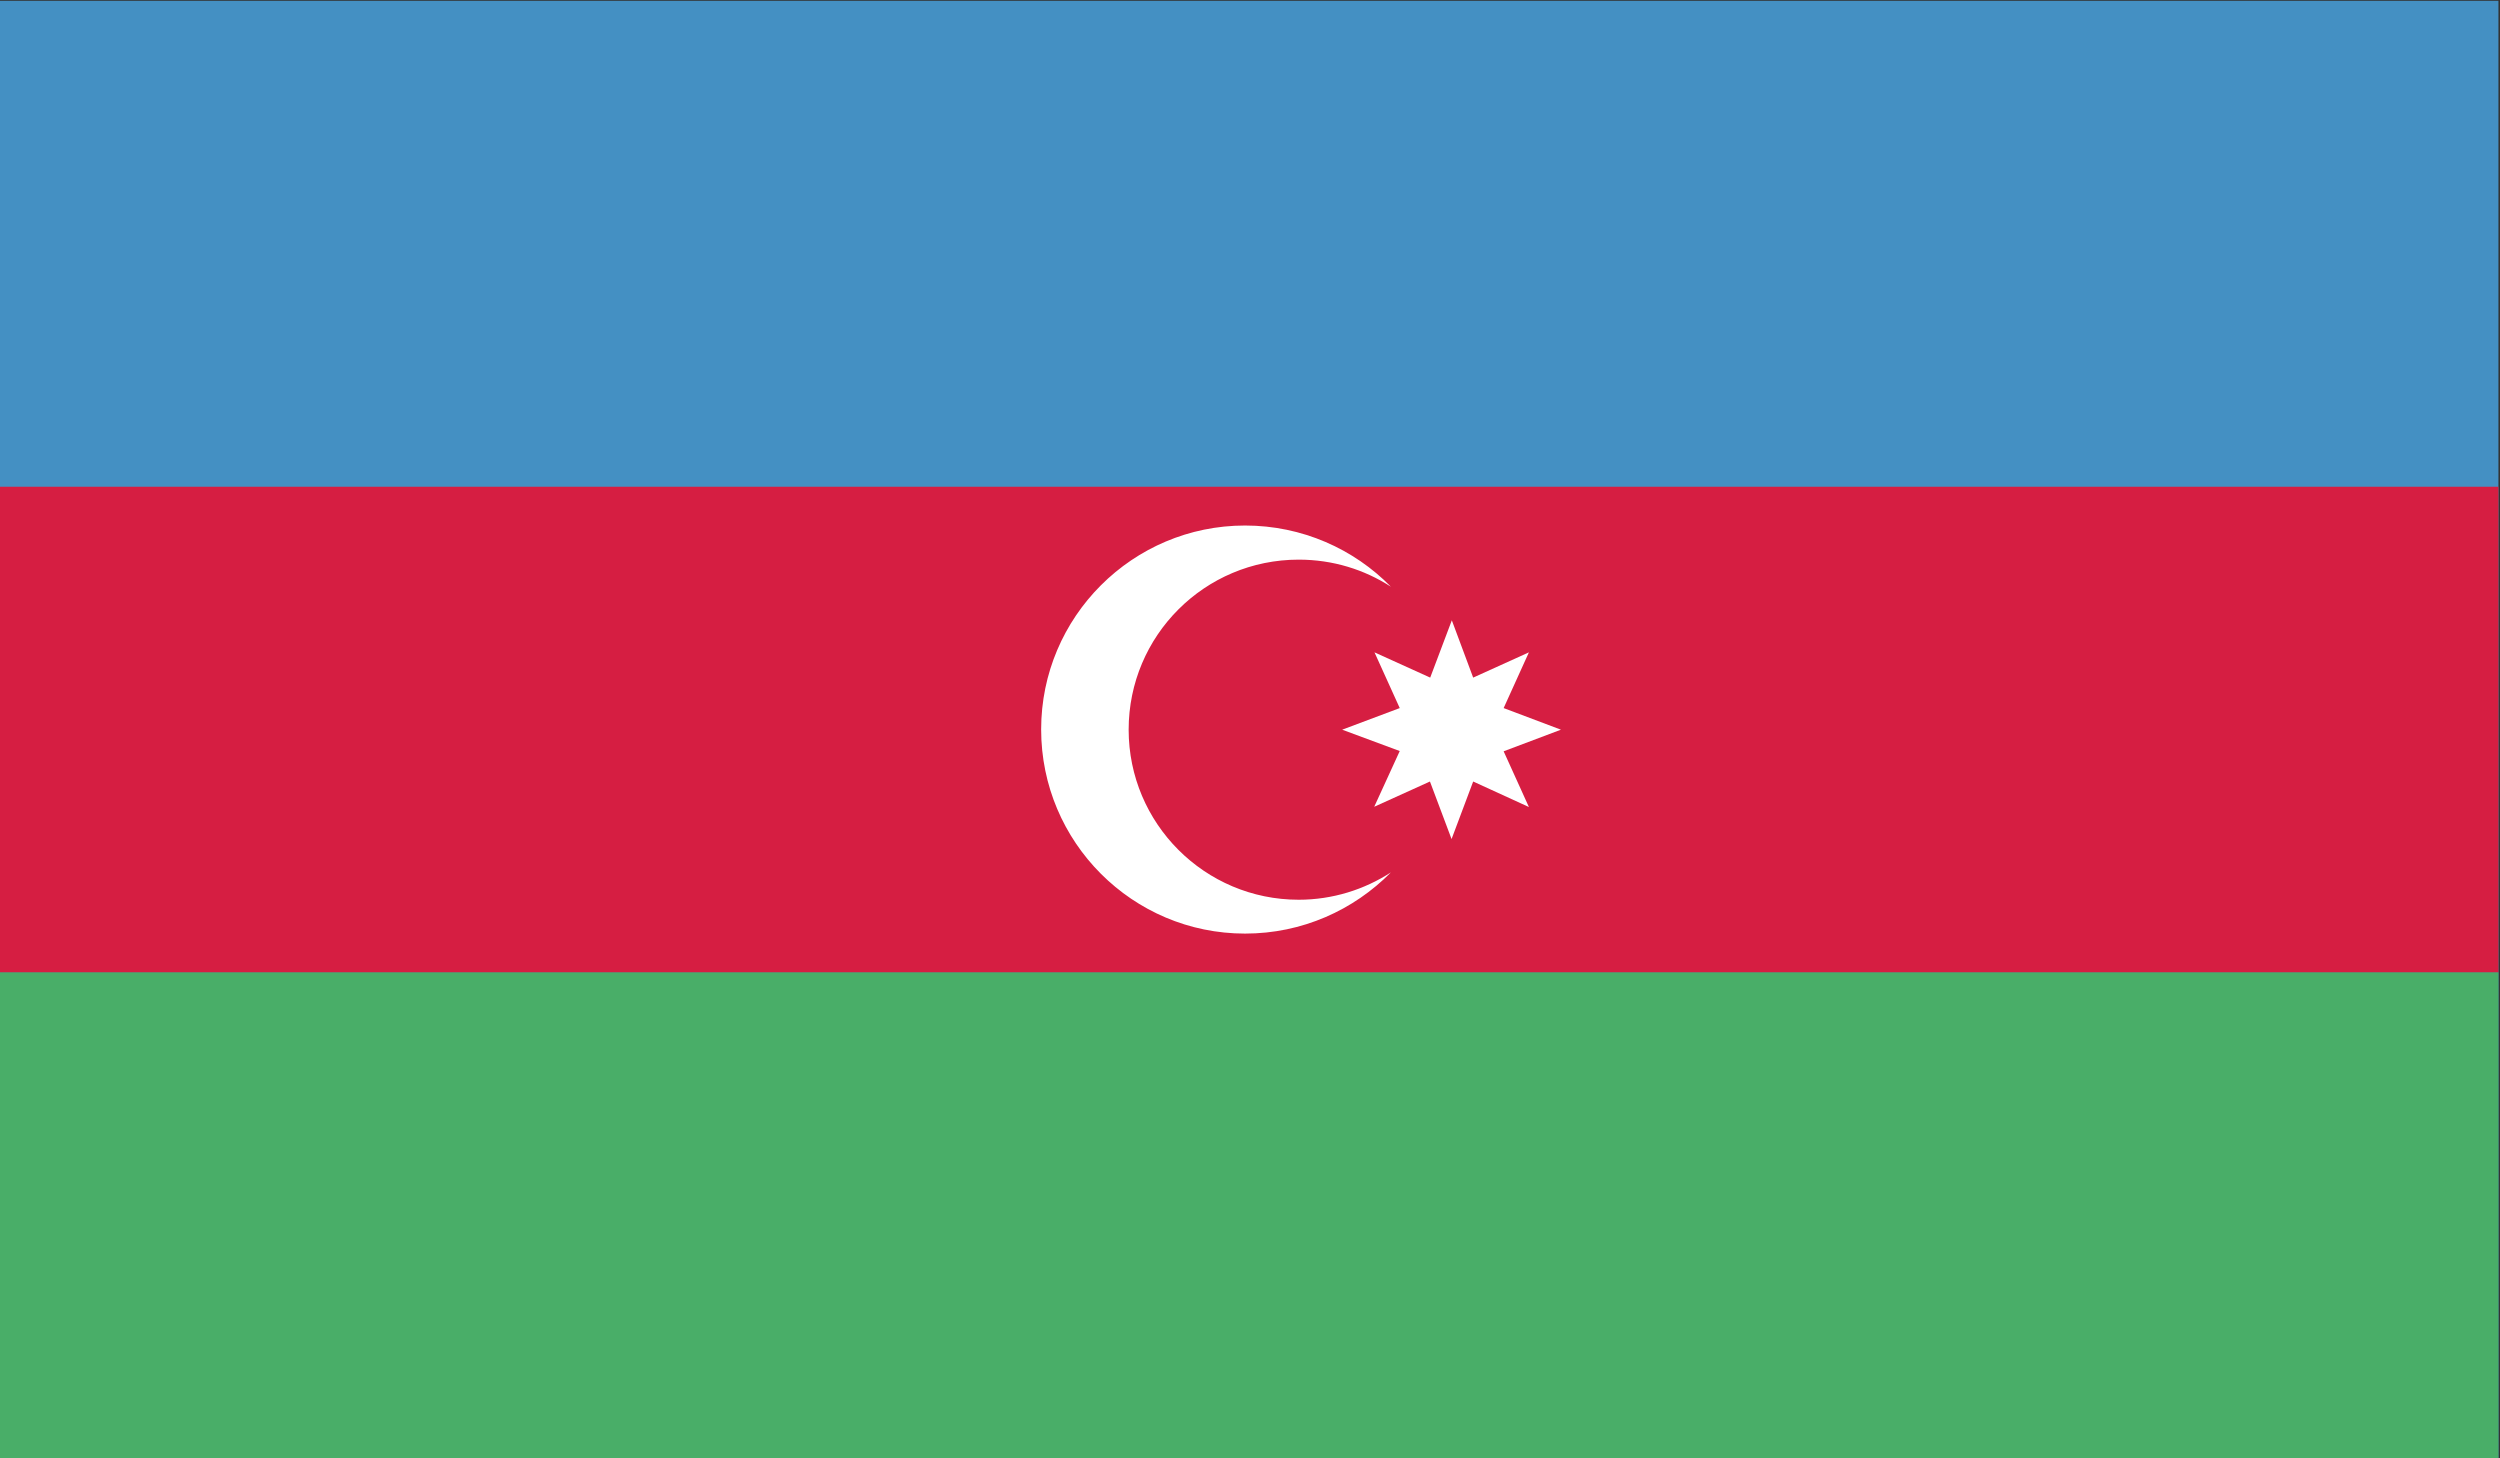 <?xml version="1.0" encoding="utf-8"?>
<!-- Generator: Adobe Illustrator 19.2.1, SVG Export Plug-In . SVG Version: 6.00 Build 0)  -->
<svg version="1.1" id="Layer_1" xmlns="http://www.w3.org/2000/svg" xmlns:xlink="http://www.w3.org/1999/xlink" x="0px" y="0px"
	 viewBox="0 0 960 560" style="enable-background:new 0 0 960 560;" xml:space="preserve">
<rect x="0" y="0" width="960" height="560" fill="#333333" stroke="none"/>
<style type="text/css">
	.st0{clip-path:url(#SVGID_2_);fill:#4490C3;}
	.st1{clip-path:url(#SVGID_2_);fill:#D61E42;}
	.st2{clip-path:url(#SVGID_2_);fill:#49AE68;}
	.st3{clip-path:url(#SVGID_2_);}
	.st4{clip-path:url(#SVGID_4_);fill:#FFFFFF;}
</style>
<g>
	<g>
		<defs>
			<rect id="SVGID_1_" y="0.3" width="959.4" height="559.7"/>
		</defs>
		<clipPath id="SVGID_2_">
			<use xlink:href="#SVGID_1_"  style="overflow:visible;"/>
		</clipPath>
		<rect y="0.3" class="st0" width="959.4" height="559.7"/>
		<rect y="186.9" class="st1" width="959.4" height="186.6"/>
		<rect y="373.4" class="st2" width="959.4" height="186.6"/>
		<g class="st3">
			<defs>
				<rect id="SVGID_3_" y="0.3" width="959.4" height="559.7"/>
			</defs>
			<clipPath id="SVGID_4_">
				<use xlink:href="#SVGID_3_"  style="overflow:visible;"/>
			</clipPath>
			<path class="st4" d="M498.7,345.5c-36.1,0-65.3-29.3-65.3-65.3c0-36.1,29.2-65.3,65.3-65.3c13.1,0,25.2,3.8,35.4,10.4
				c-14.2-14.5-34.1-23.5-56-23.5c-43.2,0-78.3,35.1-78.3,78.3c0,43.3,35.1,78.4,78.3,78.4c21.9,0,41.7-9,56-23.5
				C523.9,341.6,511.7,345.5,498.7,345.5"/>
			<polygon class="st4" points="587.1,309.9 565.7,300.1 557.4,322.2 549.1,300.1 527.7,309.8 537.5,288.4 515.4,280.2 537.5,271.9 
				527.8,250.5 549.2,260.2 557.5,238.2 565.7,260.2 587.1,250.5 577.4,271.9 599.4,280.2 577.4,288.5 			"/>
		</g>
	</g>
</g>
</svg>
